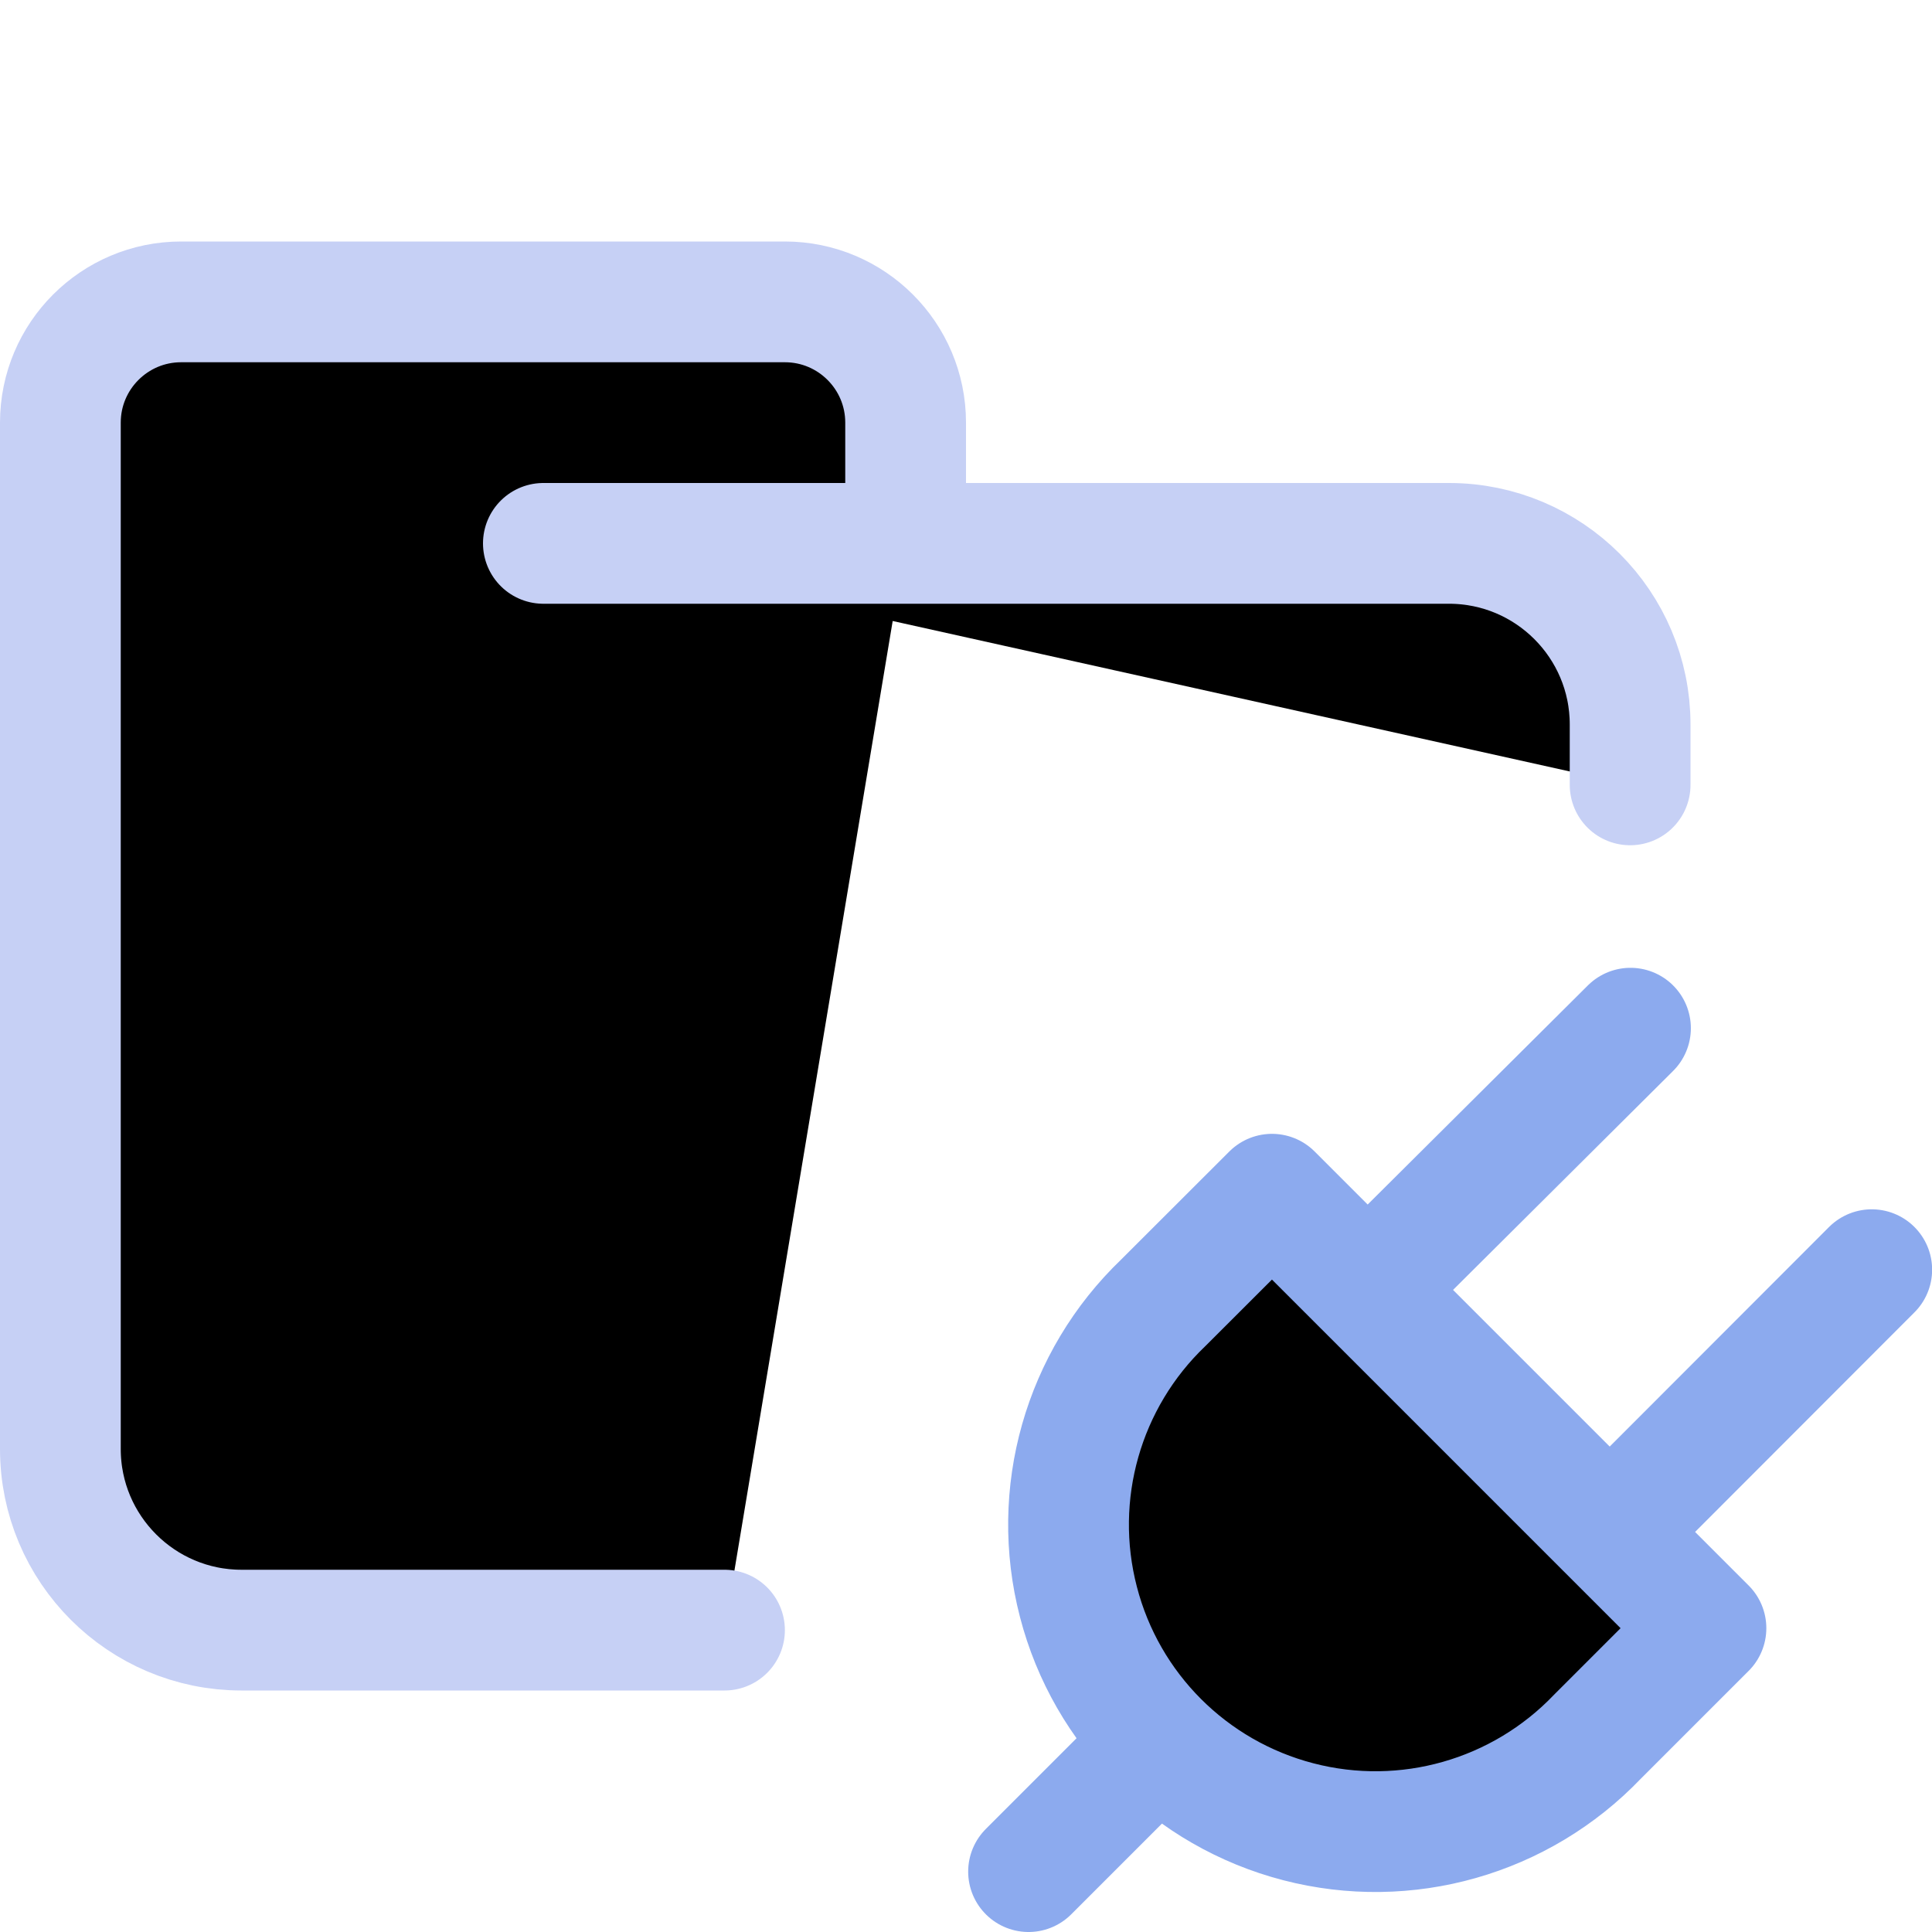 <svg xmlns="http://www.w3.org/2000/svg" width="16" height="16" viewBox="0 0 16 16" fill="currentColor"><g stroke-linecap="round" stroke-linejoin="round"><path stroke="#c6d0f5" d="M 4.5,4.5 H 12 c 0.828,0 1.5,0.672 1.5,1.5 V 6.5 M 6,13.5 H 2 C 1.172,13.5 0.5,12.828 0.5,12 V 3.5 c 0,-0.552 0.448,-1 1,-1 h 5 c 0.552,0 1,0.448 1,1 v 1"/><path stroke="#8caaee" d="m 8.518,15.5 1.016,-1.016 m 3.969,-5.969 -2,1.99 m 3.998,0.01 -1.998,2 m -2.969,-2.625 3.594,3.594 -0.899,0.899 c -0.637,0.666 -1.585,0.936 -2.477,0.704 C 9.859,14.855 9.162,14.159 8.931,13.266 8.699,12.374 8.968,11.426 9.634,10.789 Z"/></g></svg>
